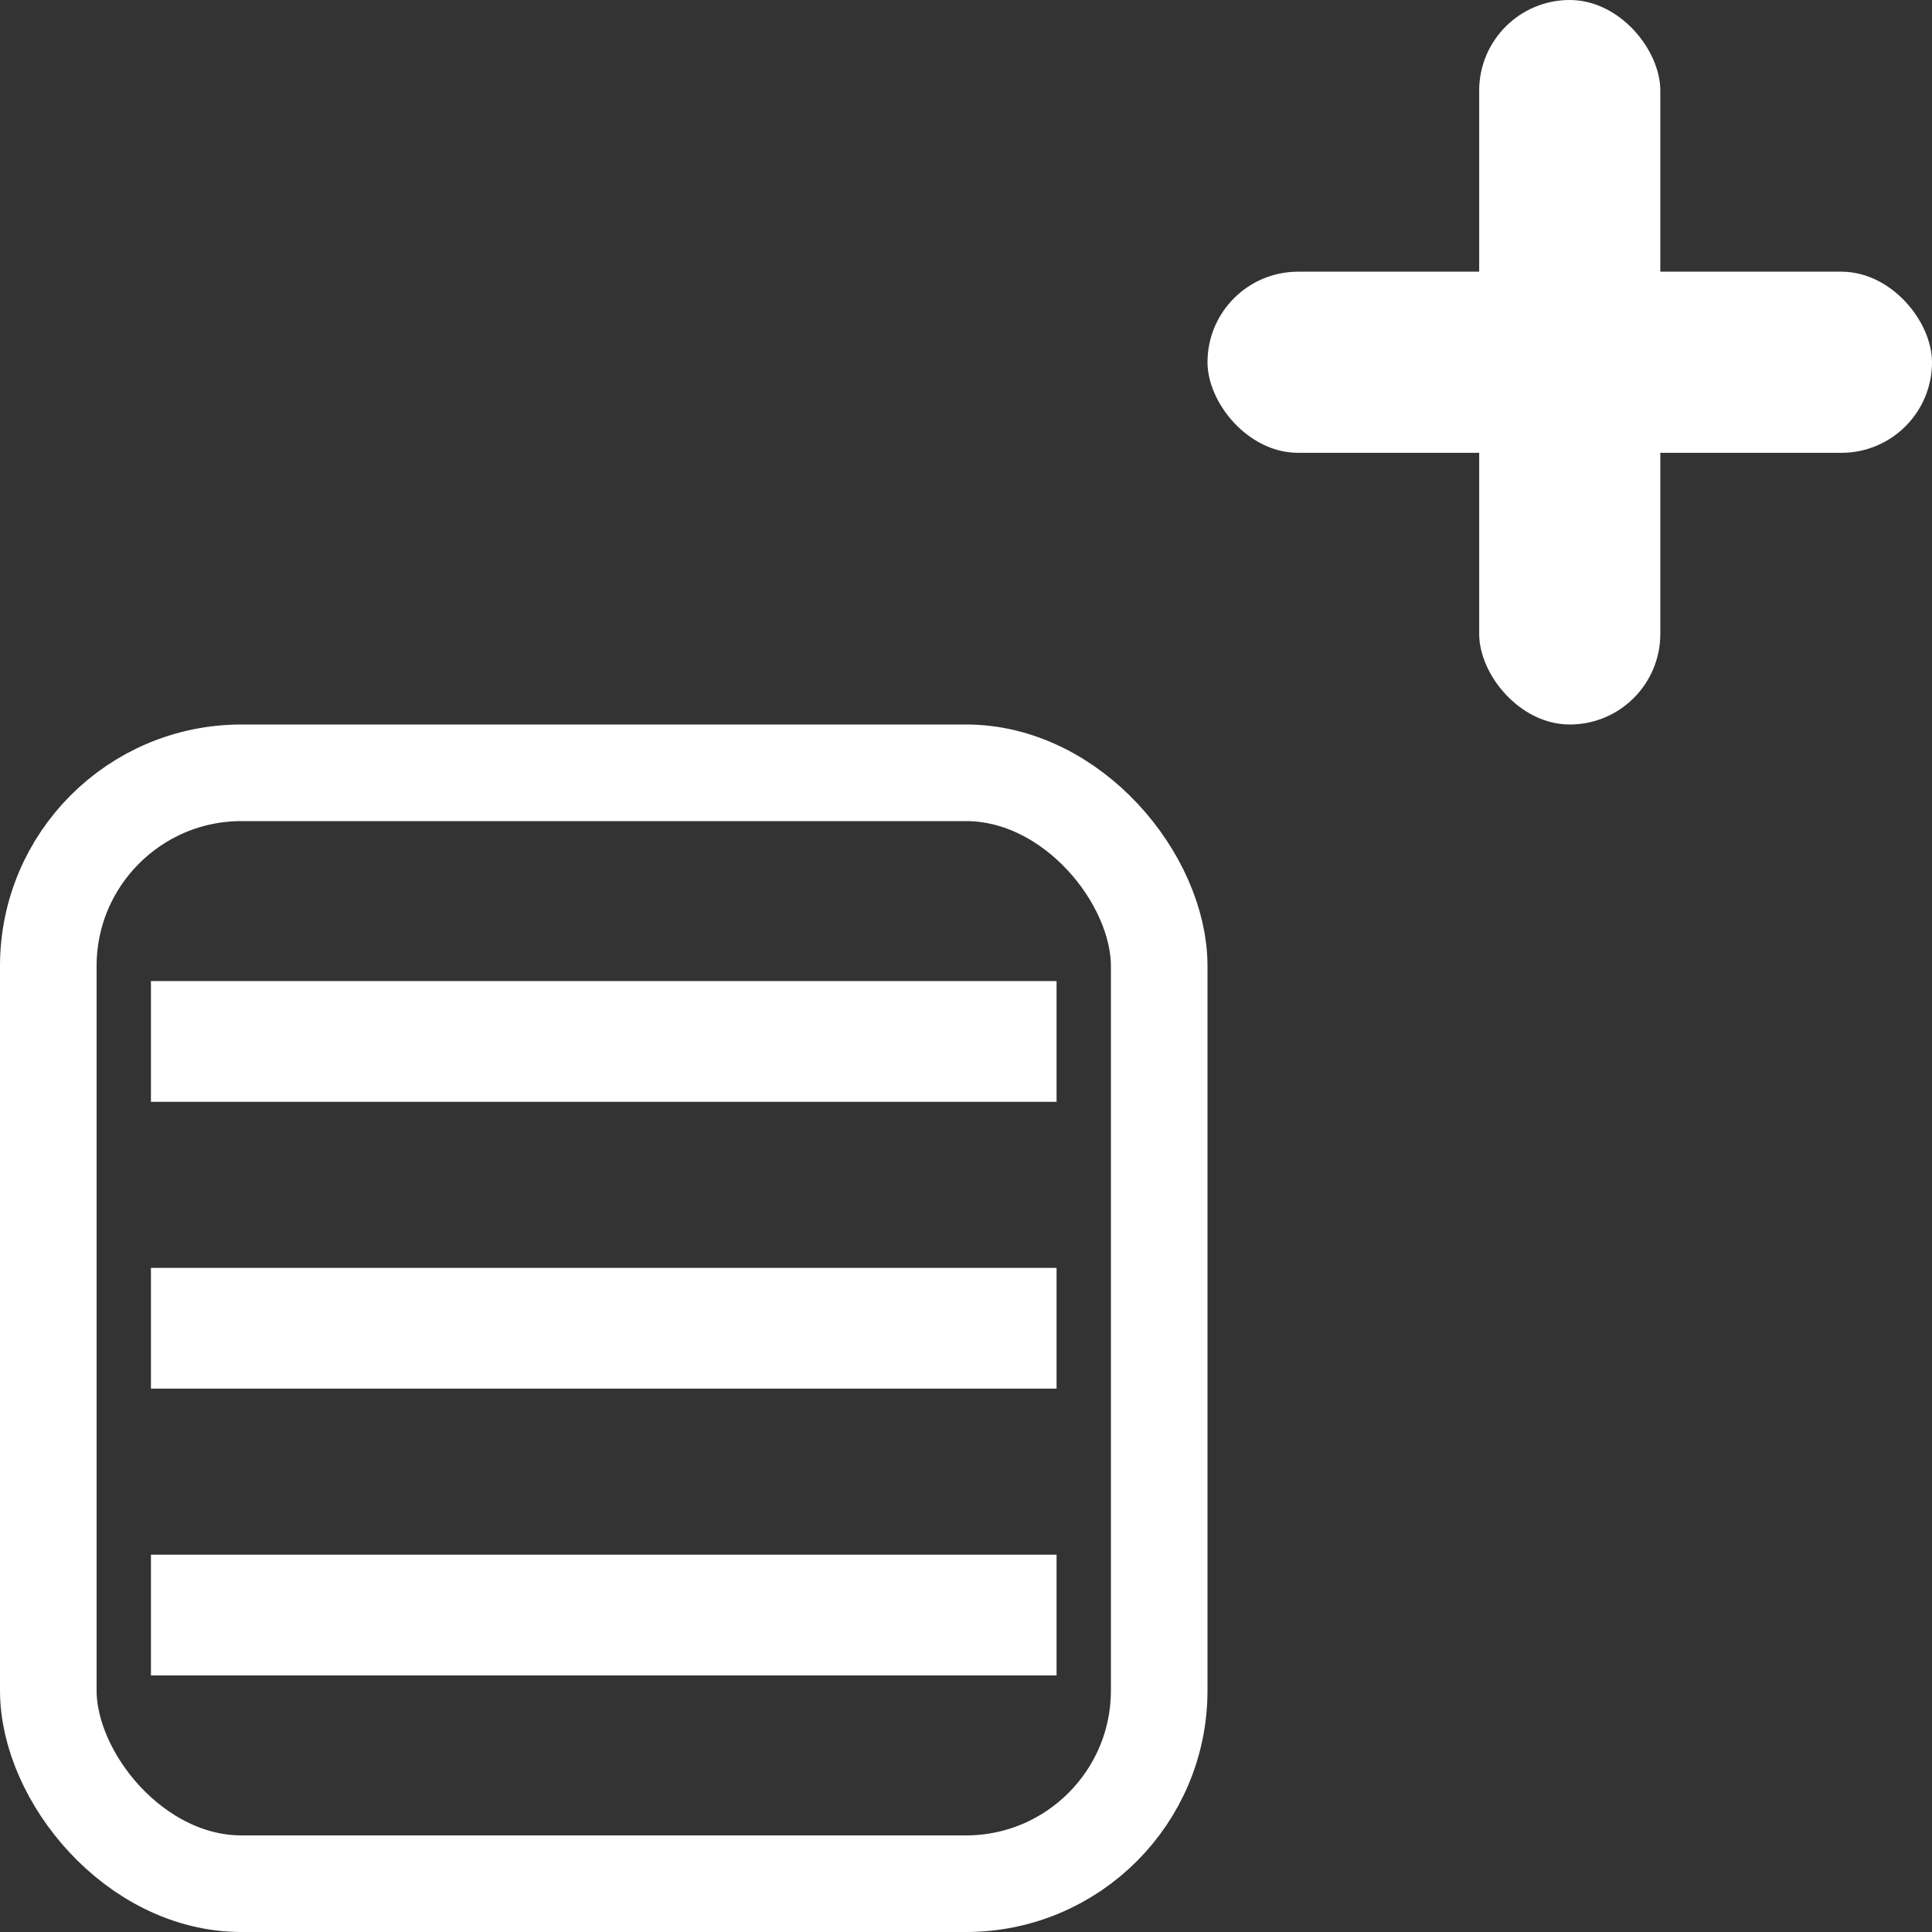 <svg width="40" height="40" viewBox="0 0 40 40" fill="none" xmlns="http://www.w3.org/2000/svg">
<rect x="0" y="0" width="40" height="40" fill="#333333" stroke="none"/>
<rect x="30.625" width="3.75" height="15" rx="1.875" fill="white"/>
<rect x="25" y="5.625" width="15" height="3.75" rx="1.875" fill="white"/>
<rect x="1" y="16" width="23" height="23" rx="4" stroke="white" stroke-width="2"/>
<rect x="3.125" y="20.312" width="18.75" height="2.5" fill="white"/>
<rect x="3.125" y="26.25" width="18.75" height="2.5" fill="white"/>
<rect x="3.125" y="32.188" width="18.75" height="2.5" fill="white"/>
</svg>
